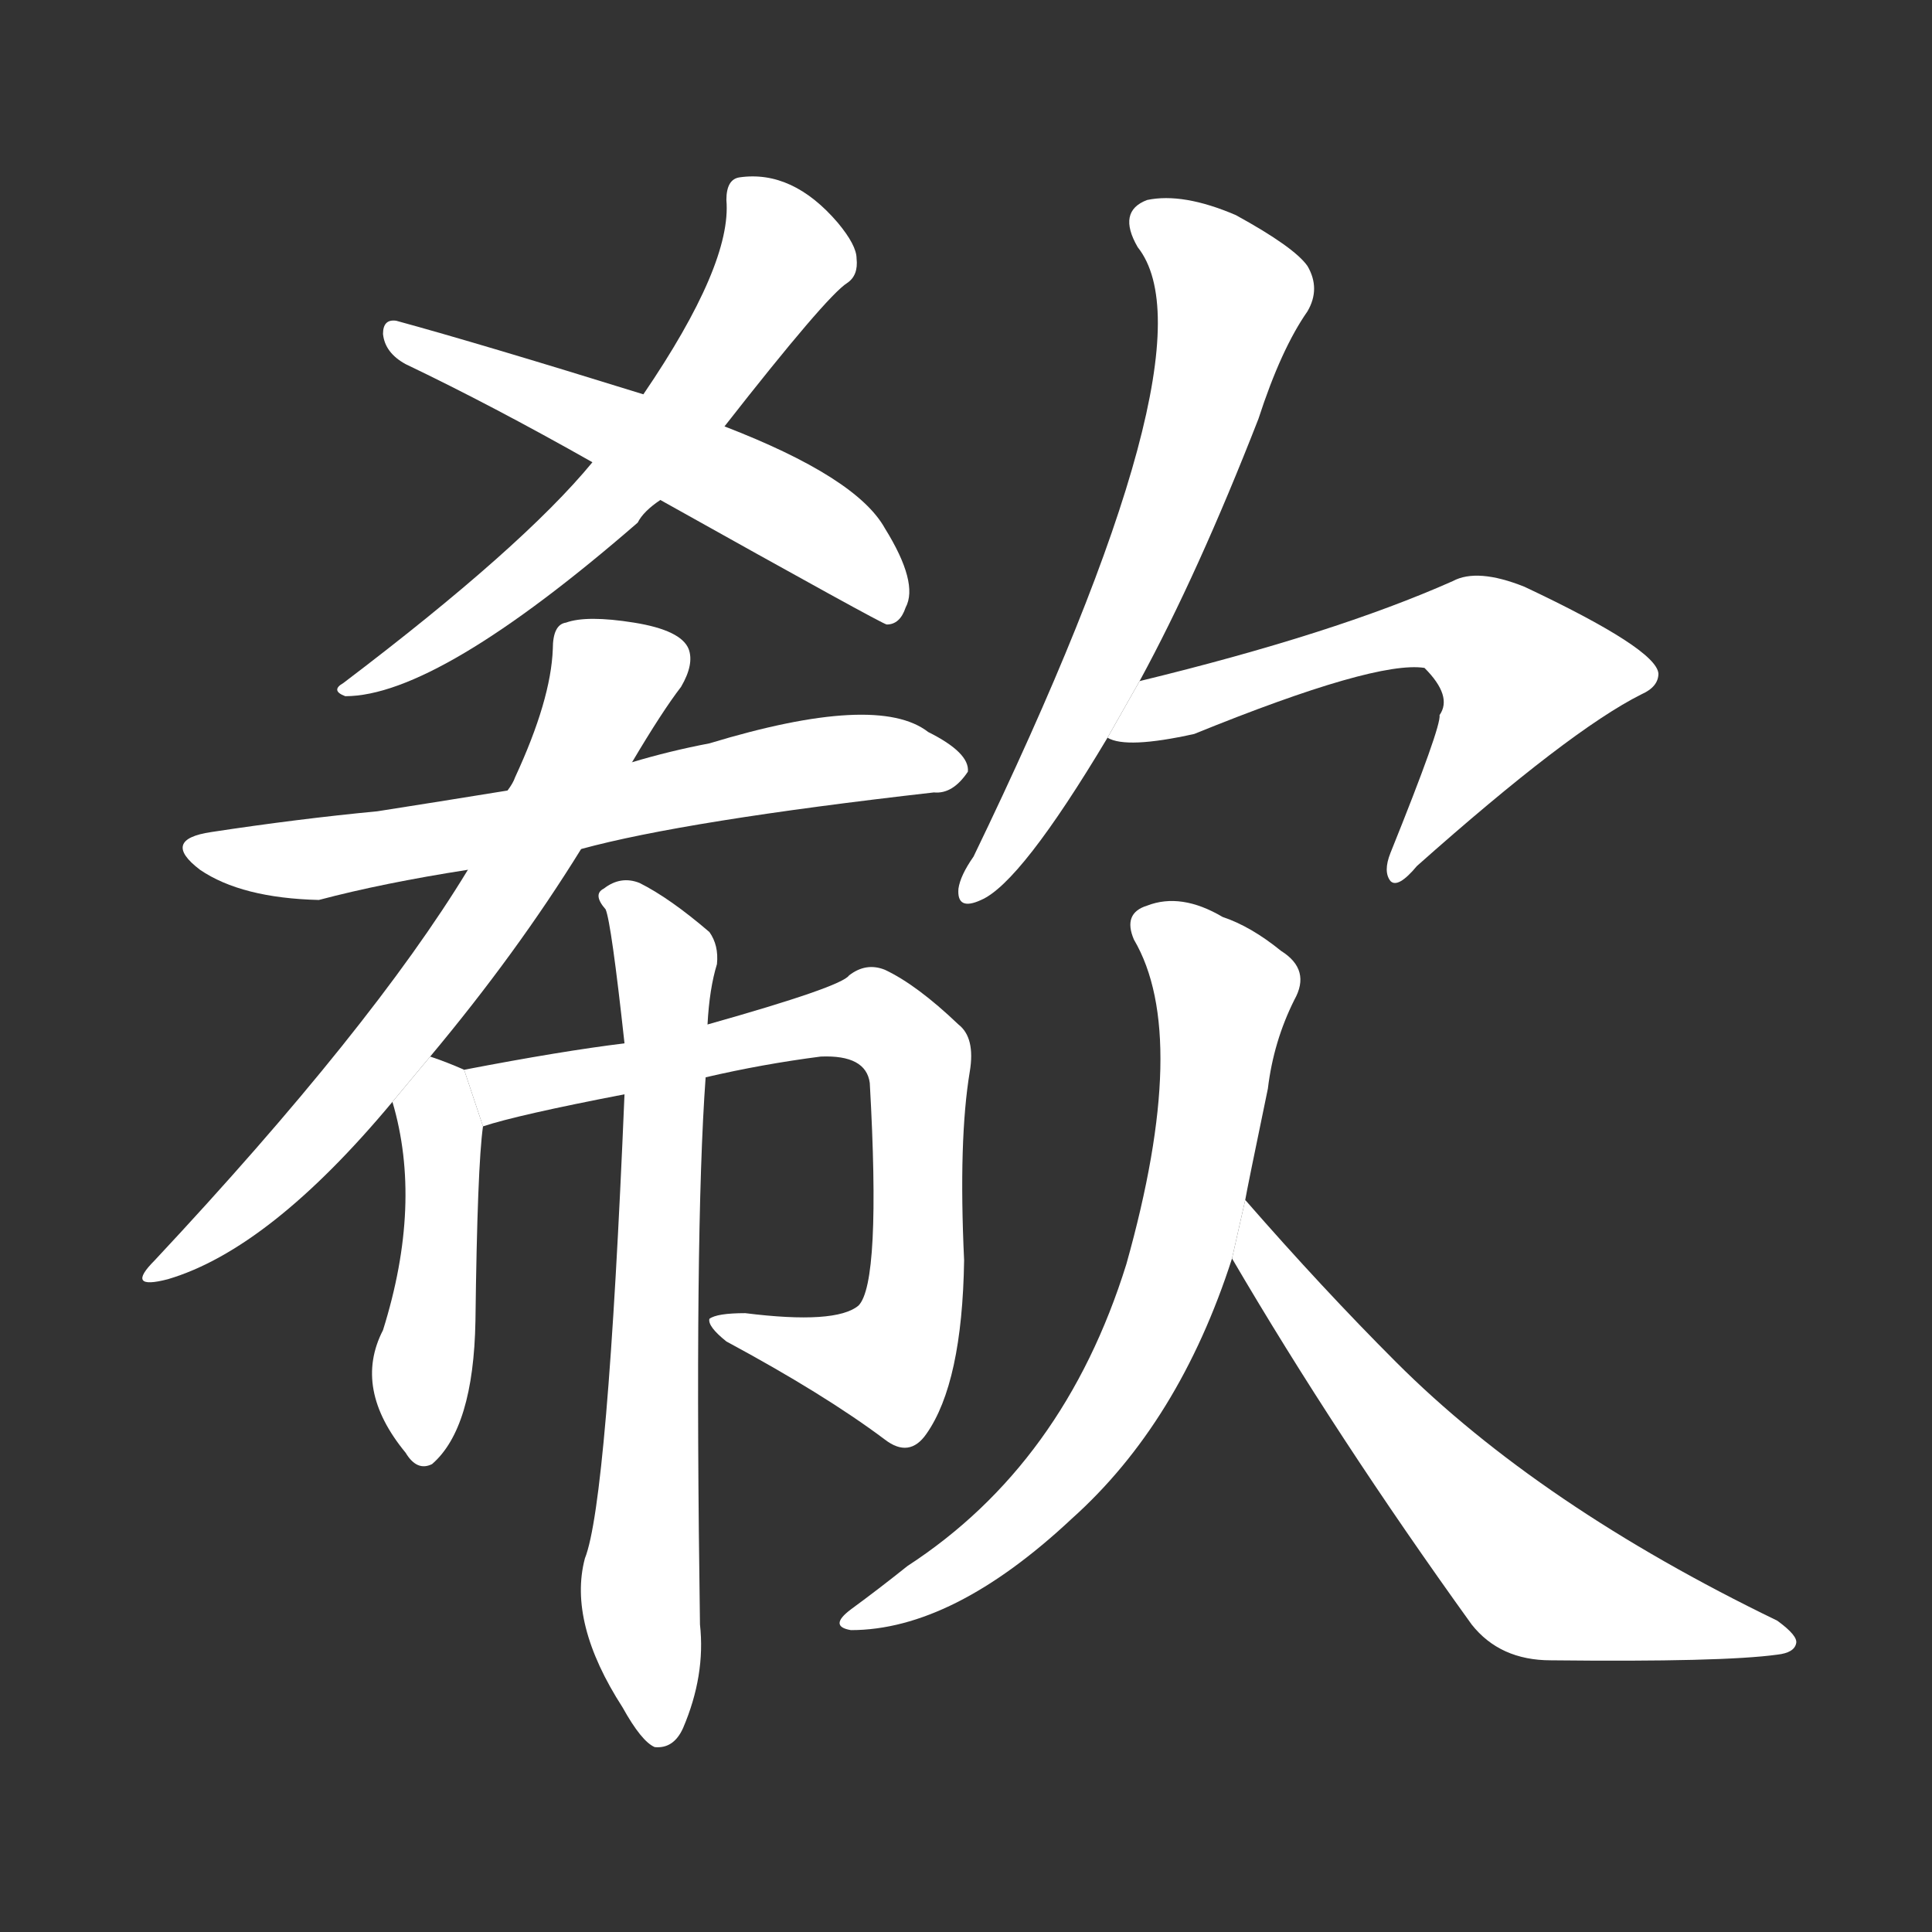 <!-- u6b37_xi1_sob_sigh -->
<!-- 6B37 -->
<!--  -->
<!--  -->
<svg viewBox="0 0 1024 1024">
  <rect x="0" y="0" width="1024" height="1024" fill="#333333" stroke="none"/>
  <g transform="scale(1, -1) translate(0, -900)">
    <path fill="#FFFFFF" d="M 384 674 Q 438 743 449 750 Q 455 754 454 763 Q 454 770 444 782 Q 420 810 392 806 Q 385 805 385 794 Q 388 760 341 691 L 314 655 Q 277 610 182 538 Q 175 534 183 531 Q 232 531 338 623 Q 341 629 350 635 L 384 674 Z"></path>
    <path fill="#FFFFFF" d="M 350 635 Q 468 569 470 569 Q 477 569 480 578 Q 487 591 469 620 Q 454 647 384 674 L 341 691 Q 254 718 210 730 Q 203 731 203 723 Q 204 713 215 707 Q 261 685 314 655 L 350 635 Z"></path>
    <path fill="#FFFFFF" d="M 308 450 Q 363 465 495 480 Q 505 479 513 491 Q 514 501 492 512 Q 465 533 376 506 Q 355 502 335 496 L 269 481 Q 232 475 200 470 Q 158 466 112 459 Q 85 455 106 439 Q 128 424 169 423 Q 203 432 248 439 L 308 450 Z"></path>
    <path fill="#FFFFFF" d="M 228 340 Q 274 395 308 450 L 335 496 Q 351 523 361 536 Q 368 548 365 556 Q 361 566 336 570 Q 311 574 300 570 Q 293 569 293 556 Q 292 529 273 488 Q 272 485 269 481 L 248 439 Q 197 355 82 232 Q 66 216 89 222 Q 143 238 208 316 L 228 340 Z"></path>
    <path fill="#FFFFFF" d="M 246 333 Q 237 337 228 340 L 208 316 Q 224 262 203 195 Q 187 164 215 130 Q 221 120 229 124 Q 251 143 252 200 Q 253 282 256 303 L 246 333 Z"></path>
    <path fill="#FFFFFF" d="M 374 329 Q 404 336 435 340 Q 459 341 461 326 Q 467 220 455 208 Q 443 198 395 204 Q 380 204 376 201 Q 375 197 385 189 Q 437 161 469 137 Q 482 127 491 140 Q 510 167 511 232 Q 508 296 514 332 Q 517 350 508 357 Q 486 378 469 386 Q 459 390 450 383 Q 446 377 375 357 L 331 347 Q 298 343 246 333 L 256 303 Q 274 309 331 320 L 374 329 Z"></path>
    <path fill="#FFFFFF" d="M 331 320 Q 322 104 310 74 Q 301 40 330 -5 Q 340 -23 347 -26 Q 357 -27 362 -16 Q 374 12 371 39 Q 368 247 374 329 L 375 357 Q 376 376 380 389 Q 381 399 376 406 Q 355 424 339 432 Q 329 436 320 429 Q 314 426 321 418 Q 324 411 331 347 L 331 320 Z"></path>
    <path fill="#FFFFFF" d="M 604 539 Q 635 596 667 678 Q 679 715 693 735 Q 700 747 693 759 Q 686 769 655 786 Q 627 798 608 794 Q 592 788 603 769 Q 646 715 516 446 Q 509 436 508 429 Q 507 417 520 423 Q 541 432 587 509 L 604 539 Z"></path>
    <path fill="#FFFFFF" d="M 587 509 Q 597 503 633 511 Q 729 550 755 546 Q 770 531 763 521 Q 764 515 737 448 Q 733 438 737 433 Q 741 429 751 441 Q 832 513 870 532 Q 879 536 879 543 Q 878 556 808 589 Q 783 599 770 592 Q 707 564 604 539 L 587 509 Z"></path>
    <path fill="#FFFFFF" d="M 660 264 Q 661 270 672 323 Q 675 348 686 370 Q 695 386 679 396 Q 663 409 648 414 Q 626 427 608 420 Q 595 416 601 402 Q 631 351 597 230 Q 564 124 481 70 Q 466 58 451 47 Q 439 38 451 36 Q 505 36 568 95 Q 625 146 653 233 L 660 264 Z"></path>
    <path fill="#FFFFFF" d="M 653 233 Q 708 139 780 39 Q 795 20 822 20 Q 913 19 942 23 Q 951 24 952 29 Q 953 33 942 41 Q 816 102 740 178 Q 701 217 660 264 L 653 233 Z"></path>
  </g>
</svg>
